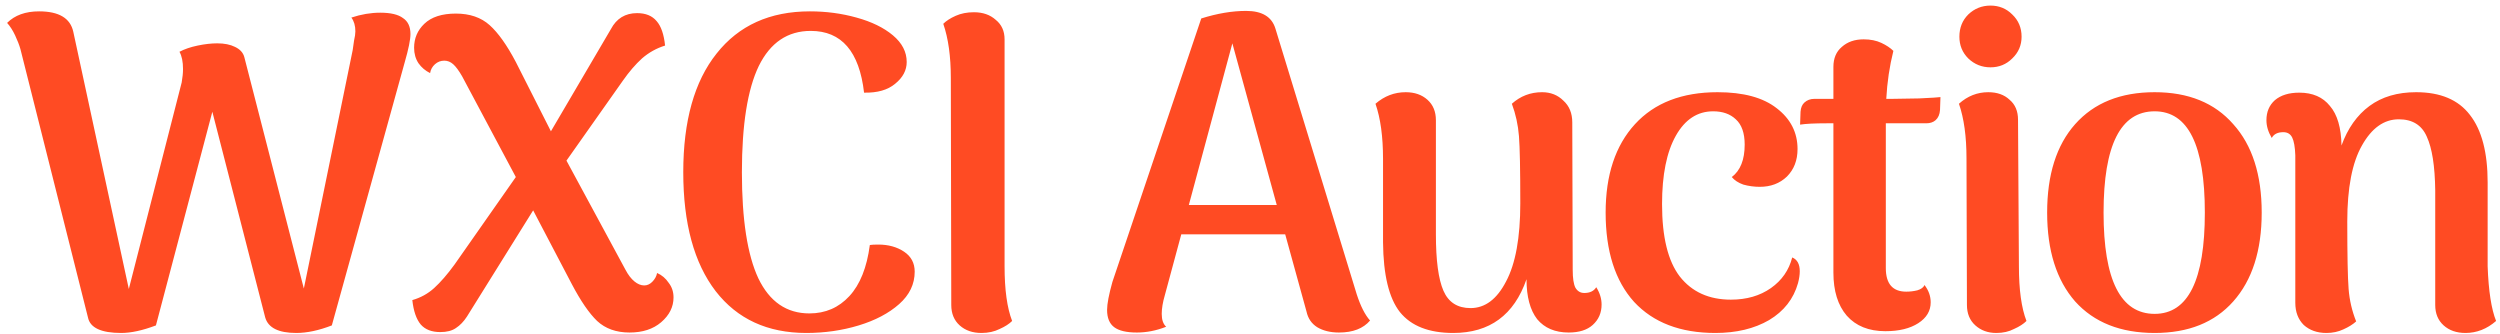 <svg width="329" height="44" viewBox="0 0 329 44" fill="none" xmlns="http://www.w3.org/2000/svg">
<path d="M50.04 1.67C51.404 1.67 52.398 1.904 53.022 2.371C53.684 2.8 54.016 3.502 54.016 4.476C54.016 5.216 53.762 6.464 53.255 8.217L43.668 42.825C41.954 43.487 40.395 43.818 38.992 43.818C36.653 43.818 35.289 43.136 34.9 41.772L27.943 14.706L20.519 42.825C18.765 43.487 17.245 43.818 15.959 43.818C13.309 43.818 11.848 43.136 11.575 41.772L2.689 6.464C2.533 5.918 2.299 5.314 1.988 4.651C1.676 3.989 1.325 3.443 0.935 3.014C1.949 2.001 3.352 1.495 5.144 1.495C7.755 1.495 9.256 2.391 9.646 4.184L16.953 38.031L23.91 10.848C24.026 10.185 24.085 9.601 24.085 9.094C24.085 8.12 23.929 7.36 23.617 6.814C24.28 6.464 25.079 6.191 26.014 5.996C26.949 5.801 27.807 5.704 28.586 5.704C29.521 5.704 30.301 5.859 30.924 6.171C31.587 6.483 31.996 6.931 32.152 7.516L39.986 37.973L46.416 6.58C46.455 6.269 46.513 5.859 46.591 5.353C46.708 4.846 46.767 4.437 46.767 4.125C46.767 3.385 46.591 2.781 46.24 2.313C47.527 1.884 48.793 1.67 50.04 1.67ZM86.473 35.926C87.096 36.199 87.603 36.628 87.993 37.213C88.421 37.758 88.636 38.401 88.636 39.142C88.636 40.389 88.09 41.48 86.999 42.415C85.947 43.312 84.563 43.76 82.848 43.76C81.094 43.76 79.672 43.253 78.581 42.24C77.528 41.227 76.418 39.609 75.249 37.388L70.163 27.684L61.453 41.656C61.024 42.318 60.537 42.825 59.991 43.175C59.484 43.526 58.802 43.702 57.945 43.702C56.815 43.702 55.957 43.37 55.373 42.708C54.788 42.006 54.418 40.934 54.262 39.492C55.353 39.181 56.308 38.655 57.127 37.914C57.984 37.135 58.88 36.102 59.816 34.816L67.883 23.299L60.809 10.03C60.381 9.289 59.991 8.763 59.64 8.451C59.289 8.139 58.9 7.983 58.471 7.983C58.004 7.983 57.594 8.139 57.243 8.451C56.893 8.763 56.678 9.153 56.6 9.62C55.977 9.309 55.47 8.88 55.081 8.334C54.691 7.75 54.496 7.068 54.496 6.288C54.496 5.041 54.944 3.989 55.84 3.131C56.776 2.235 58.159 1.787 59.991 1.787C61.823 1.787 63.304 2.294 64.434 3.307C65.564 4.32 66.714 5.937 67.883 8.159L72.501 17.278L80.393 3.833C81.133 2.43 82.283 1.728 83.842 1.728C84.972 1.728 85.83 2.079 86.414 2.781C86.999 3.443 87.369 4.515 87.525 5.996C86.395 6.347 85.381 6.912 84.485 7.691C83.628 8.471 82.79 9.445 81.971 10.614L74.547 21.137L82.322 35.517C82.673 36.18 83.063 36.687 83.491 37.037C83.92 37.388 84.349 37.563 84.777 37.563C85.167 37.563 85.518 37.407 85.83 37.096C86.18 36.745 86.395 36.355 86.473 35.926ZM106.111 43.818C101.005 43.818 97.03 41.987 94.185 38.323C91.34 34.621 89.918 29.399 89.918 22.657C89.918 15.914 91.379 10.711 94.302 7.048C97.225 3.346 101.317 1.495 106.578 1.495C108.722 1.495 110.768 1.767 112.716 2.313C114.704 2.859 116.302 3.638 117.51 4.651C118.718 5.665 119.322 6.834 119.322 8.159C119.322 9.25 118.816 10.205 117.802 11.023C116.828 11.842 115.464 12.231 113.71 12.193C113.087 6.775 110.748 4.067 106.695 4.067C103.655 4.067 101.375 5.606 99.856 8.685C98.375 11.764 97.634 16.421 97.634 22.657C97.634 28.892 98.355 33.549 99.797 36.628C101.278 39.707 103.519 41.246 106.52 41.246C108.624 41.246 110.378 40.486 111.781 38.966C113.184 37.447 114.08 35.206 114.47 32.244C114.704 32.205 115.074 32.185 115.581 32.185C116.906 32.185 118.036 32.497 118.971 33.12C119.907 33.744 120.374 34.621 120.374 35.751C120.374 37.388 119.692 38.81 118.328 40.019C116.964 41.227 115.191 42.162 113.009 42.825C110.826 43.487 108.527 43.818 106.111 43.818ZM129.162 43.818C127.993 43.818 127.038 43.487 126.298 42.825C125.557 42.162 125.187 41.266 125.187 40.136L125.129 10.263C125.129 7.418 124.797 5.041 124.135 3.131C124.525 2.742 125.07 2.391 125.772 2.079C126.473 1.767 127.272 1.611 128.169 1.611C129.338 1.611 130.293 1.943 131.033 2.605C131.812 3.229 132.202 4.086 132.202 5.177V35.05C132.202 38.129 132.533 40.525 133.196 42.24C132.806 42.63 132.261 42.98 131.559 43.292C130.858 43.643 130.059 43.818 129.162 43.818ZM178.546 38.733C179.053 40.291 179.637 41.441 180.3 42.182C179.403 43.234 178.039 43.76 176.208 43.76C175.077 43.76 174.123 43.526 173.343 43.059C172.603 42.591 172.135 41.909 171.94 41.012L169.134 30.841H155.455L153.292 38.849C153.019 39.785 152.883 40.603 152.883 41.305C152.883 42.084 153.078 42.649 153.467 43C152.181 43.507 150.895 43.76 149.609 43.76C148.245 43.76 147.251 43.526 146.628 43.059C146.004 42.591 145.692 41.831 145.692 40.779C145.692 39.999 145.926 38.772 146.394 37.096L158.085 2.43C160.19 1.767 162.158 1.436 163.99 1.436C166.094 1.436 167.38 2.216 167.848 3.774L178.546 38.733ZM168.023 26.982L162.178 5.704L156.449 26.982H168.023ZM210.067 37.797C210.535 38.538 210.769 39.298 210.769 40.077C210.769 41.168 210.379 42.065 209.6 42.766C208.859 43.429 207.807 43.76 206.443 43.76C204.65 43.76 203.267 43.175 202.292 42.006C201.357 40.798 200.889 39.044 200.889 36.745C199.252 41.461 196.037 43.818 191.244 43.818C188.048 43.818 185.71 42.903 184.229 41.071C182.787 39.239 182.046 36.18 182.007 31.893V20.903C182.007 17.98 181.676 15.564 181.013 13.654C182.183 12.641 183.508 12.134 184.989 12.134C186.158 12.134 187.113 12.465 187.853 13.128C188.594 13.79 188.964 14.687 188.964 15.817V30.841C188.964 34.27 189.295 36.745 189.958 38.265C190.62 39.785 191.809 40.545 193.524 40.545C195.433 40.545 196.992 39.376 198.2 37.037C199.447 34.699 200.071 31.269 200.071 26.749C200.071 22.345 200.012 19.402 199.896 17.921C199.779 16.44 199.467 15.018 198.96 13.654C200.09 12.641 201.415 12.134 202.935 12.134C204.066 12.134 205.001 12.504 205.741 13.245C206.521 13.946 206.911 14.901 206.911 16.109L206.969 35.517C206.969 36.609 207.086 37.388 207.32 37.856C207.593 38.323 207.982 38.557 208.489 38.557C209.229 38.557 209.756 38.304 210.067 37.797ZM225.741 43.818C221.143 43.818 217.577 42.454 215.044 39.726C212.549 36.959 211.302 33.043 211.302 27.976C211.302 23.027 212.588 19.149 215.16 16.343C217.733 13.537 221.357 12.134 226.034 12.134C229.424 12.134 232.016 12.835 233.809 14.239C235.64 15.642 236.556 17.434 236.556 19.617C236.556 21.098 236.089 22.306 235.153 23.241C234.218 24.137 233.029 24.586 231.587 24.586C230.847 24.586 230.126 24.488 229.424 24.293C228.762 24.059 228.255 23.728 227.904 23.299C229.035 22.442 229.6 21.02 229.6 19.032C229.6 17.512 229.21 16.401 228.431 15.7C227.69 14.998 226.696 14.648 225.449 14.648C223.384 14.648 221.747 15.719 220.539 17.863C219.331 20.006 218.726 23.007 218.726 26.866C218.726 31.191 219.506 34.368 221.065 36.394C222.663 38.421 224.904 39.434 227.787 39.434C229.853 39.434 231.607 38.927 233.049 37.914C234.491 36.901 235.426 35.556 235.855 33.88C236.517 34.153 236.849 34.757 236.849 35.693C236.849 36.16 236.771 36.687 236.615 37.271C236.03 39.337 234.764 40.954 232.815 42.123C230.866 43.253 228.508 43.818 225.741 43.818ZM248.934 13.011C249.714 13.011 250.922 12.991 252.559 12.952C254.196 12.874 255.131 12.816 255.365 12.777L255.306 14.472C255.267 15.057 255.072 15.505 254.722 15.817C254.41 16.09 254.001 16.226 253.494 16.226H248.174V18.097V35.283C248.174 37.349 249.071 38.382 250.863 38.382C251.37 38.382 251.857 38.323 252.325 38.206C252.832 38.05 253.143 37.817 253.26 37.505C253.806 38.206 254.079 38.966 254.079 39.785C254.079 40.915 253.533 41.831 252.442 42.532C251.351 43.234 249.909 43.585 248.116 43.585C245.933 43.585 244.238 42.903 243.03 41.538C241.861 40.175 241.276 38.284 241.276 35.868V16.226H240.399C238.802 16.226 237.632 16.285 236.892 16.401L236.95 14.706C236.989 14.161 237.165 13.751 237.476 13.479C237.827 13.167 238.256 13.011 238.763 13.011H241.276V8.802C241.276 7.672 241.647 6.795 242.387 6.171C243.127 5.509 244.082 5.177 245.251 5.177C246.148 5.177 246.927 5.333 247.59 5.645C248.252 5.957 248.778 6.308 249.168 6.697C248.662 8.724 248.35 10.828 248.233 13.011H248.934ZM261.948 8.86C260.818 8.86 259.843 8.471 259.025 7.691C258.245 6.912 257.856 5.957 257.856 4.827C257.856 3.658 258.245 2.683 259.025 1.904C259.843 1.124 260.818 0.735 261.948 0.735C263.078 0.735 264.033 1.124 264.812 1.904C265.631 2.683 266.04 3.658 266.04 4.827C266.04 5.957 265.631 6.912 264.812 7.691C264.033 8.471 263.078 8.86 261.948 8.86ZM265.689 35.05C265.689 38.129 266.02 40.525 266.683 42.24C266.293 42.63 265.747 42.98 265.046 43.292C264.383 43.643 263.604 43.818 262.708 43.818C261.616 43.818 260.701 43.487 259.96 42.825C259.22 42.162 258.849 41.266 258.849 40.136L258.791 20.844C258.791 17.96 258.46 15.564 257.797 13.654C258.927 12.641 260.213 12.134 261.655 12.134C262.825 12.134 263.76 12.465 264.461 13.128C265.202 13.751 265.572 14.628 265.572 15.758L265.689 35.05ZM283.551 43.818C279.069 43.818 275.581 42.435 273.087 39.668C270.632 36.862 269.404 32.965 269.404 27.976C269.404 22.988 270.632 19.11 273.087 16.343C275.581 13.537 279.069 12.134 283.551 12.134C287.994 12.134 291.443 13.537 293.898 16.343C296.393 19.11 297.64 22.988 297.64 27.976C297.64 32.965 296.393 36.862 293.898 39.668C291.443 42.435 287.994 43.818 283.551 43.818ZM283.551 41.305C287.955 41.305 290.157 36.862 290.157 27.976C290.157 19.09 287.955 14.648 283.551 14.648C279.069 14.648 276.829 19.09 276.829 27.976C276.829 36.862 279.069 41.305 283.551 41.305ZM327.374 35.05C327.491 38.284 327.861 40.681 328.485 42.24C327.277 43.292 325.932 43.818 324.451 43.818C323.282 43.818 322.327 43.487 321.587 42.825C320.846 42.162 320.476 41.266 320.476 40.136V25.053C320.437 21.858 320.067 19.5 319.365 17.98C318.703 16.46 317.475 15.7 315.682 15.7C313.734 15.7 312.116 16.85 310.83 19.149C309.544 21.409 308.901 24.741 308.901 29.145C308.901 33.588 308.96 36.55 309.077 38.031C309.193 39.512 309.525 40.934 310.07 42.298C309.642 42.688 309.077 43.039 308.375 43.351C307.713 43.663 306.972 43.818 306.154 43.818C304.945 43.818 303.952 43.468 303.172 42.766C302.432 42.026 302.062 41.051 302.062 39.843V20.435C302.023 19.344 301.886 18.564 301.652 18.097C301.418 17.629 301.029 17.395 300.483 17.395C299.743 17.395 299.236 17.649 298.963 18.155C298.496 17.376 298.262 16.596 298.262 15.817C298.262 14.726 298.632 13.849 299.372 13.186C300.152 12.524 301.224 12.193 302.588 12.193C304.341 12.193 305.686 12.777 306.621 13.946C307.596 15.076 308.102 16.811 308.141 19.149C308.96 16.889 310.187 15.154 311.824 13.946C313.461 12.738 315.507 12.134 317.962 12.134C321.158 12.134 323.516 13.128 325.036 15.115C326.595 17.103 327.374 20.065 327.374 24.001V35.05Z" fill="#FF4B23"/>
</svg>
